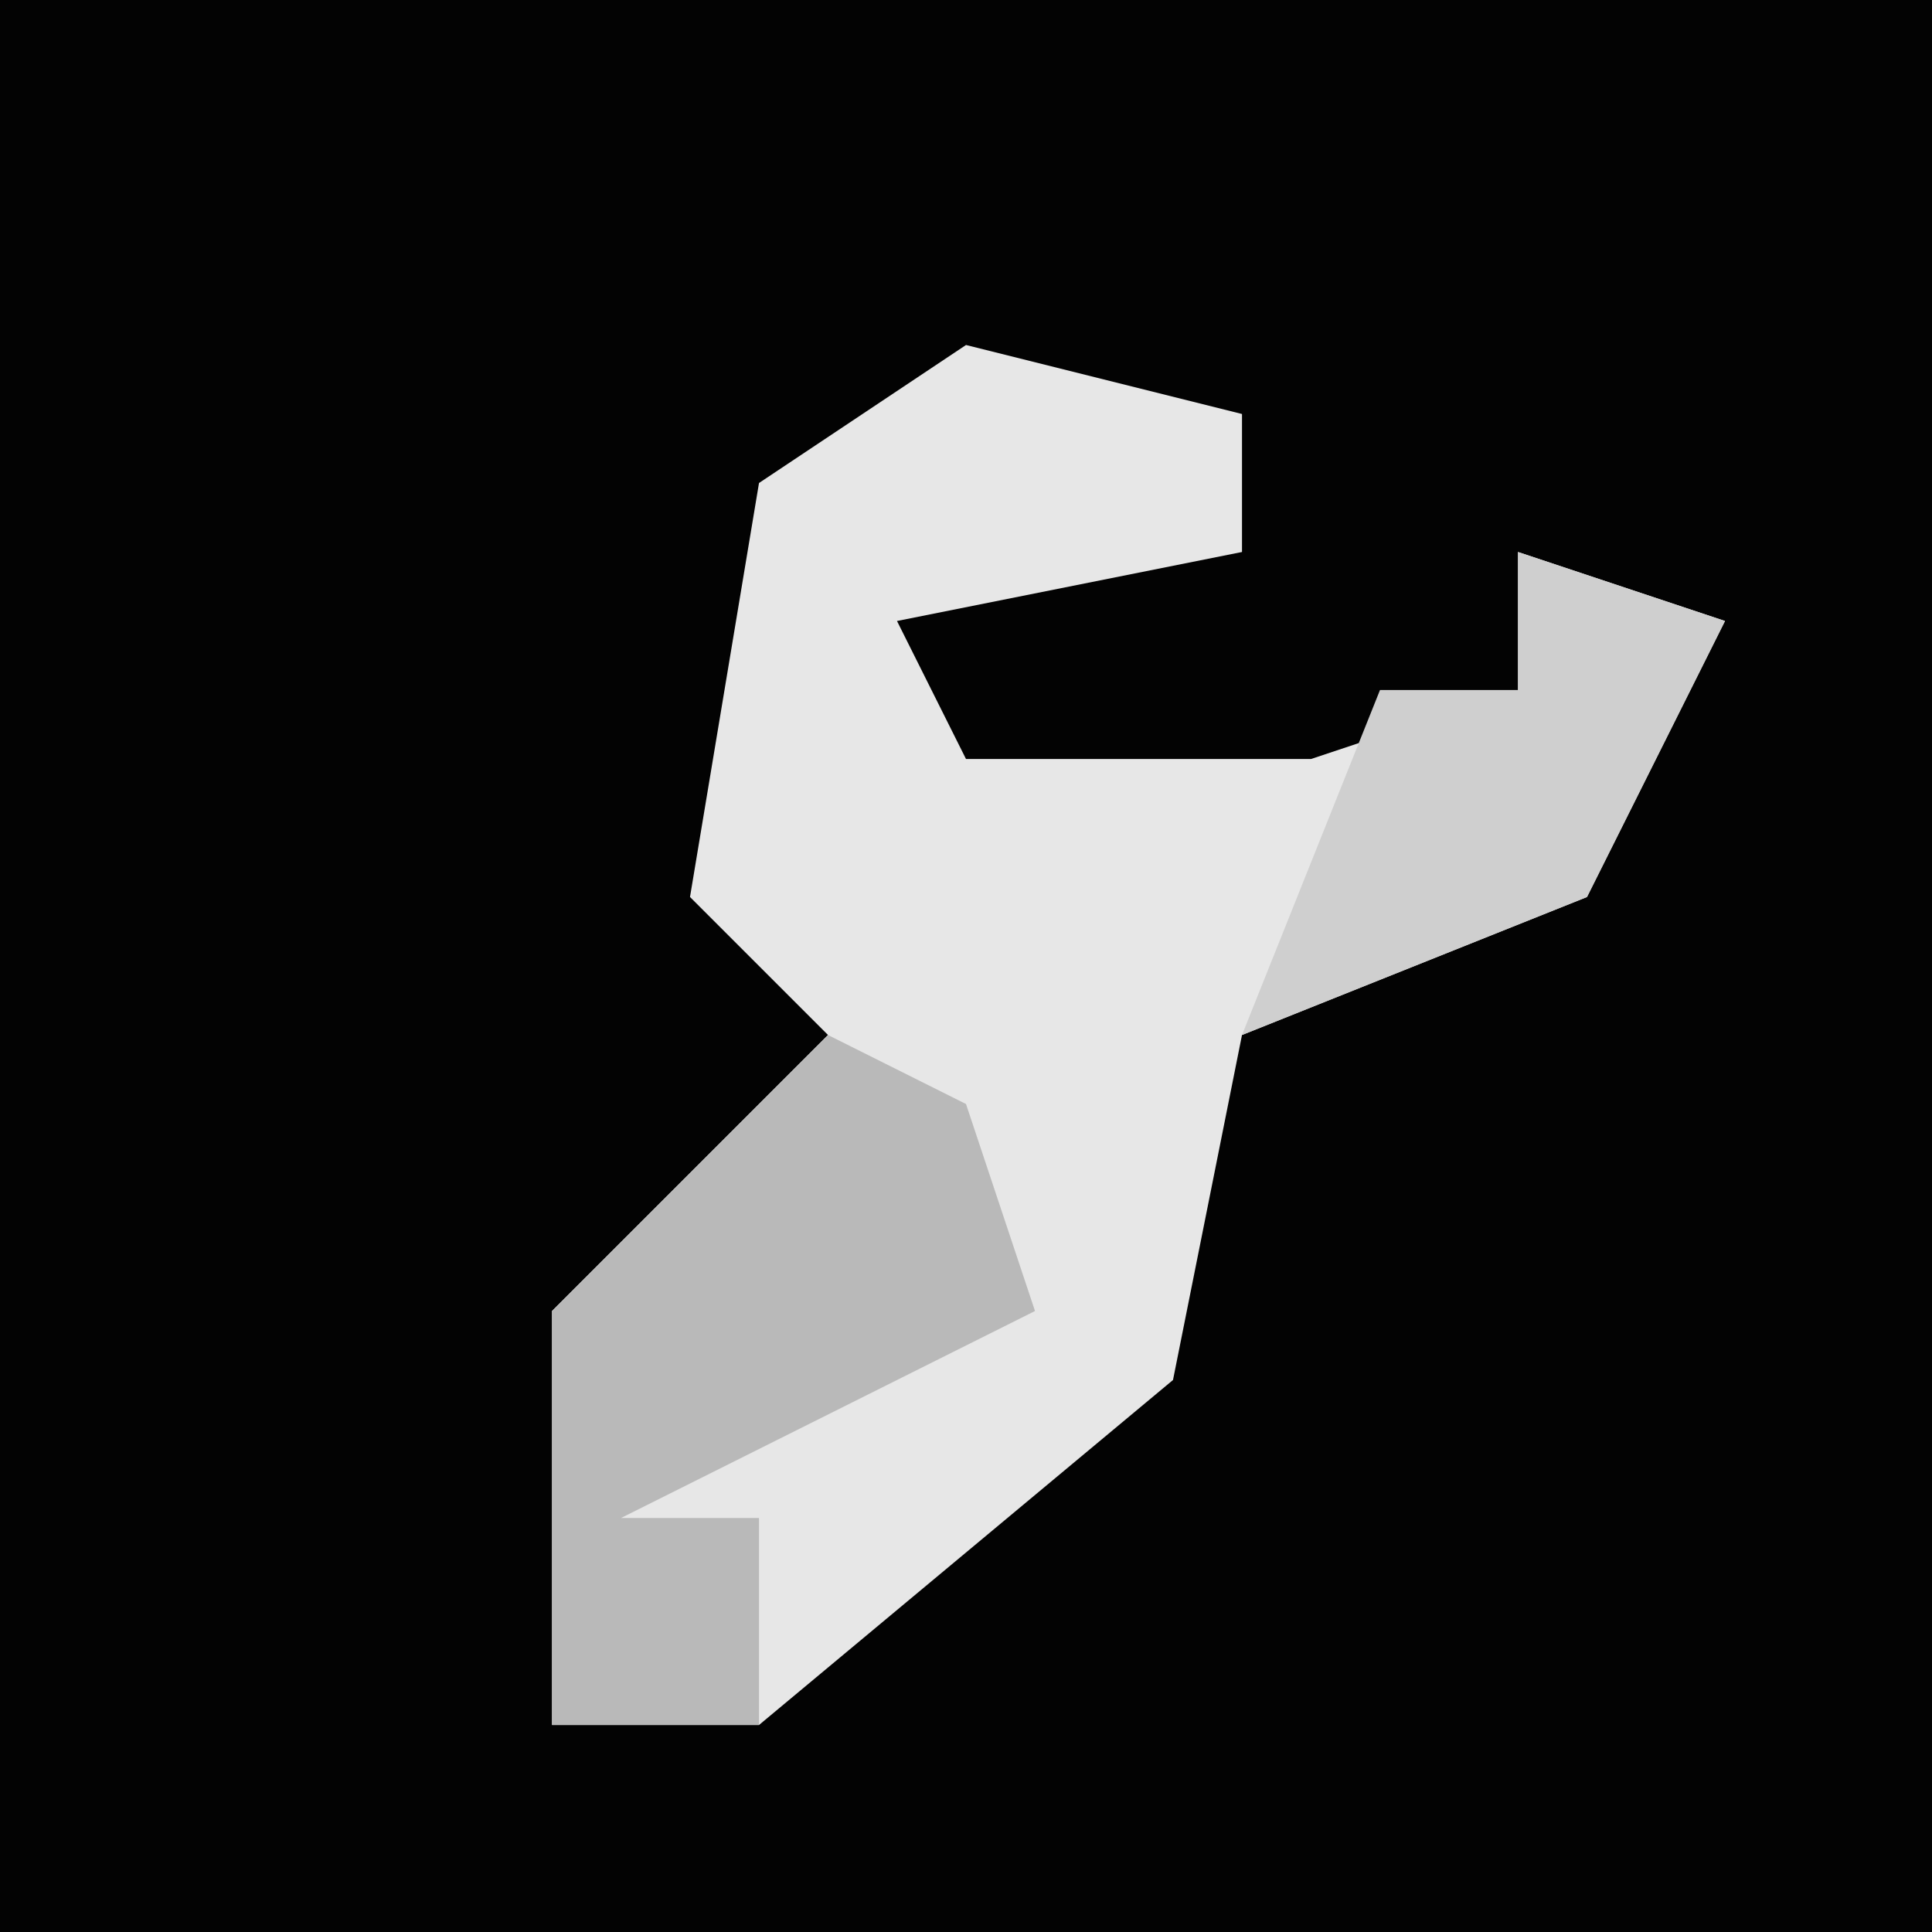 <?xml version="1.0" encoding="UTF-8"?>
<svg version="1.1" xmlns="http://www.w3.org/2000/svg" width="28" height="28">
<path d="M0,0 L28,0 L28,28 L0,28 Z " fill="#030303" transform="translate(0,0)"/>
<path d="M0,0 L4,1 L4,3 L-1,4 L0,6 L5,6 L8,5 L8,3 L11,4 L9,8 L4,10 L3,15 L-3,20 L-6,20 L-6,14 L-2,10 L-4,8 L-3,2 Z " fill="#E7E7E7" transform="translate(14,5)"/>
<path d="M0,0 L2,1 L3,4 L-3,7 L-1,7 L-1,10 L-4,10 L-4,4 Z " fill="#B9B9B9" transform="translate(12,15)"/>
<path d="M0,0 L3,1 L1,5 L-4,7 L-2,2 L0,2 Z " fill="#CFCFCF" transform="translate(22,8)"/>
</svg>
